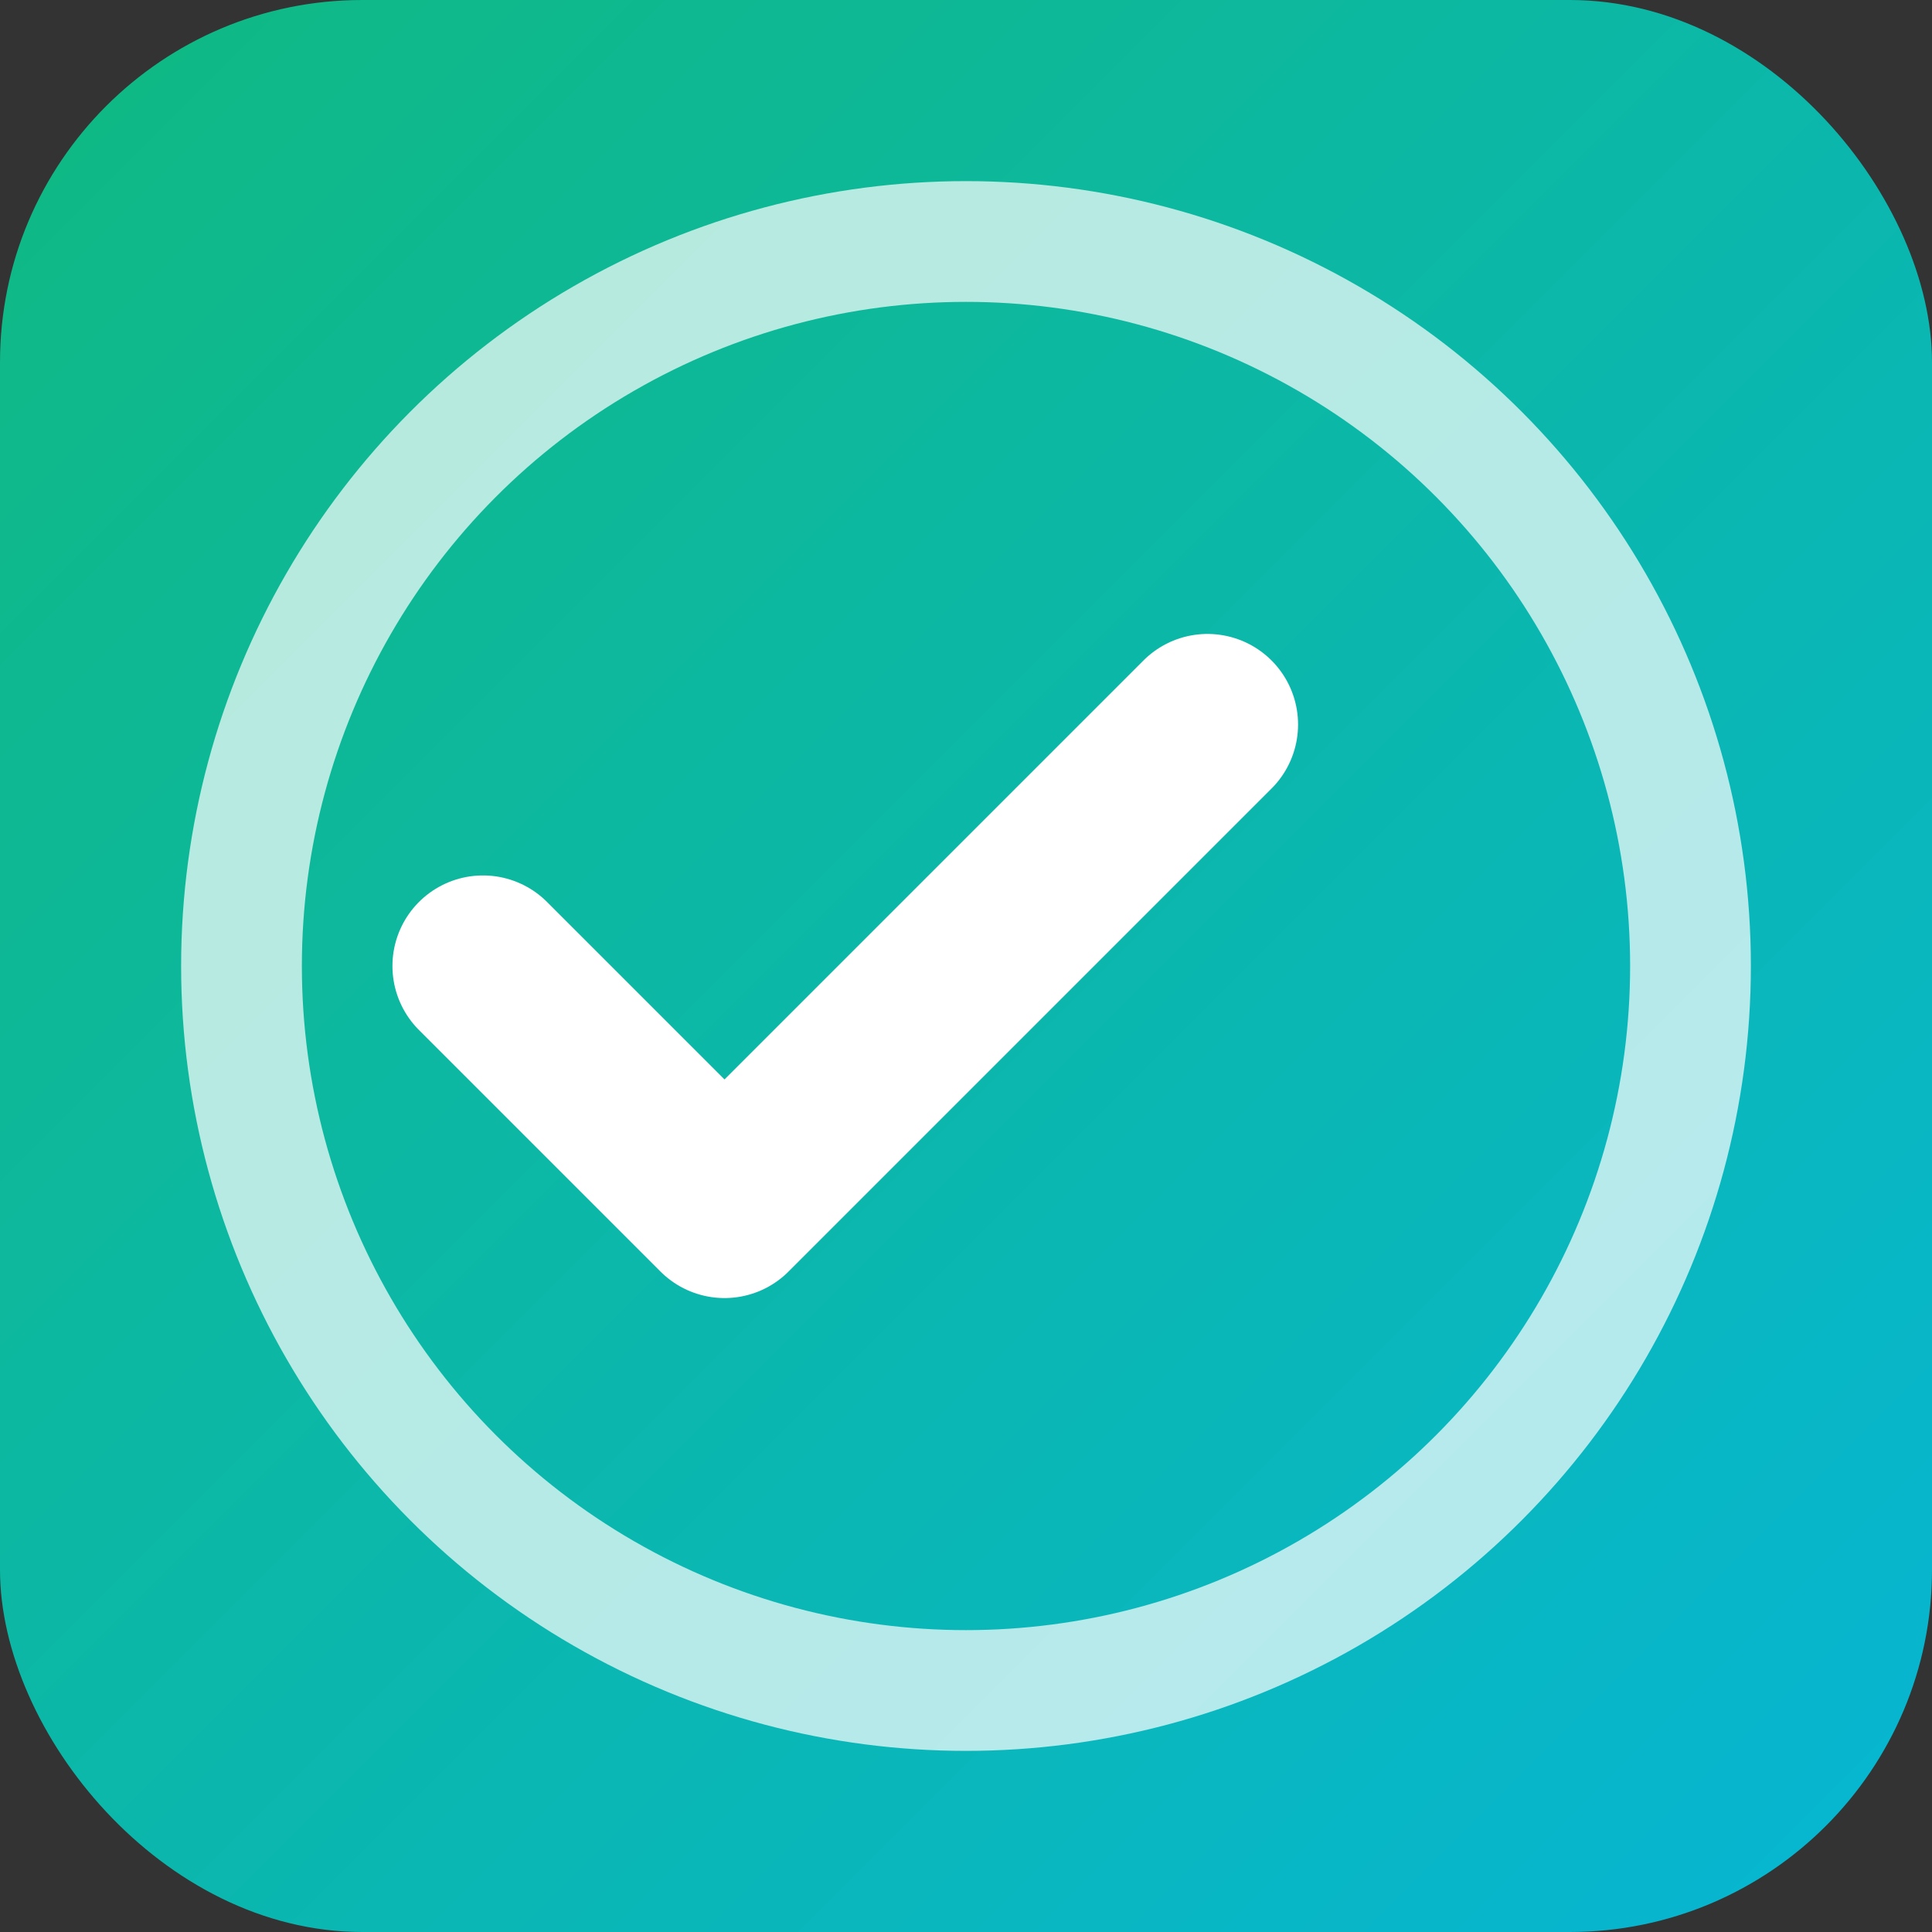 <svg width="16" height="16" viewBox="0 0 16 16" xmlns="http://www.w3.org/2000/svg">
  <rect x="0" y="0" width="16" height="16" fill="#333333" stroke="none"/>
  <defs>
    <linearGradient id="grad" x1="0%" y1="0%" x2="100%" y2="100%">
      <stop offset="0%" style="stop-color:#10b981;stop-opacity:1" />
      <stop offset="100%" style="stop-color:#06b6d4;stop-opacity:1" />
    </linearGradient>
  </defs>
  <rect width="16" height="16" rx="3" fill="url(#grad)"/>
  <path d="M4 8l2 2 4-4" stroke="white" stroke-width="1.5" fill="none" stroke-linecap="round" stroke-linejoin="round"/>
  <circle cx="8" cy="8" r="6" stroke="white" stroke-width="1" fill="none" opacity="0.7"/>
</svg>
